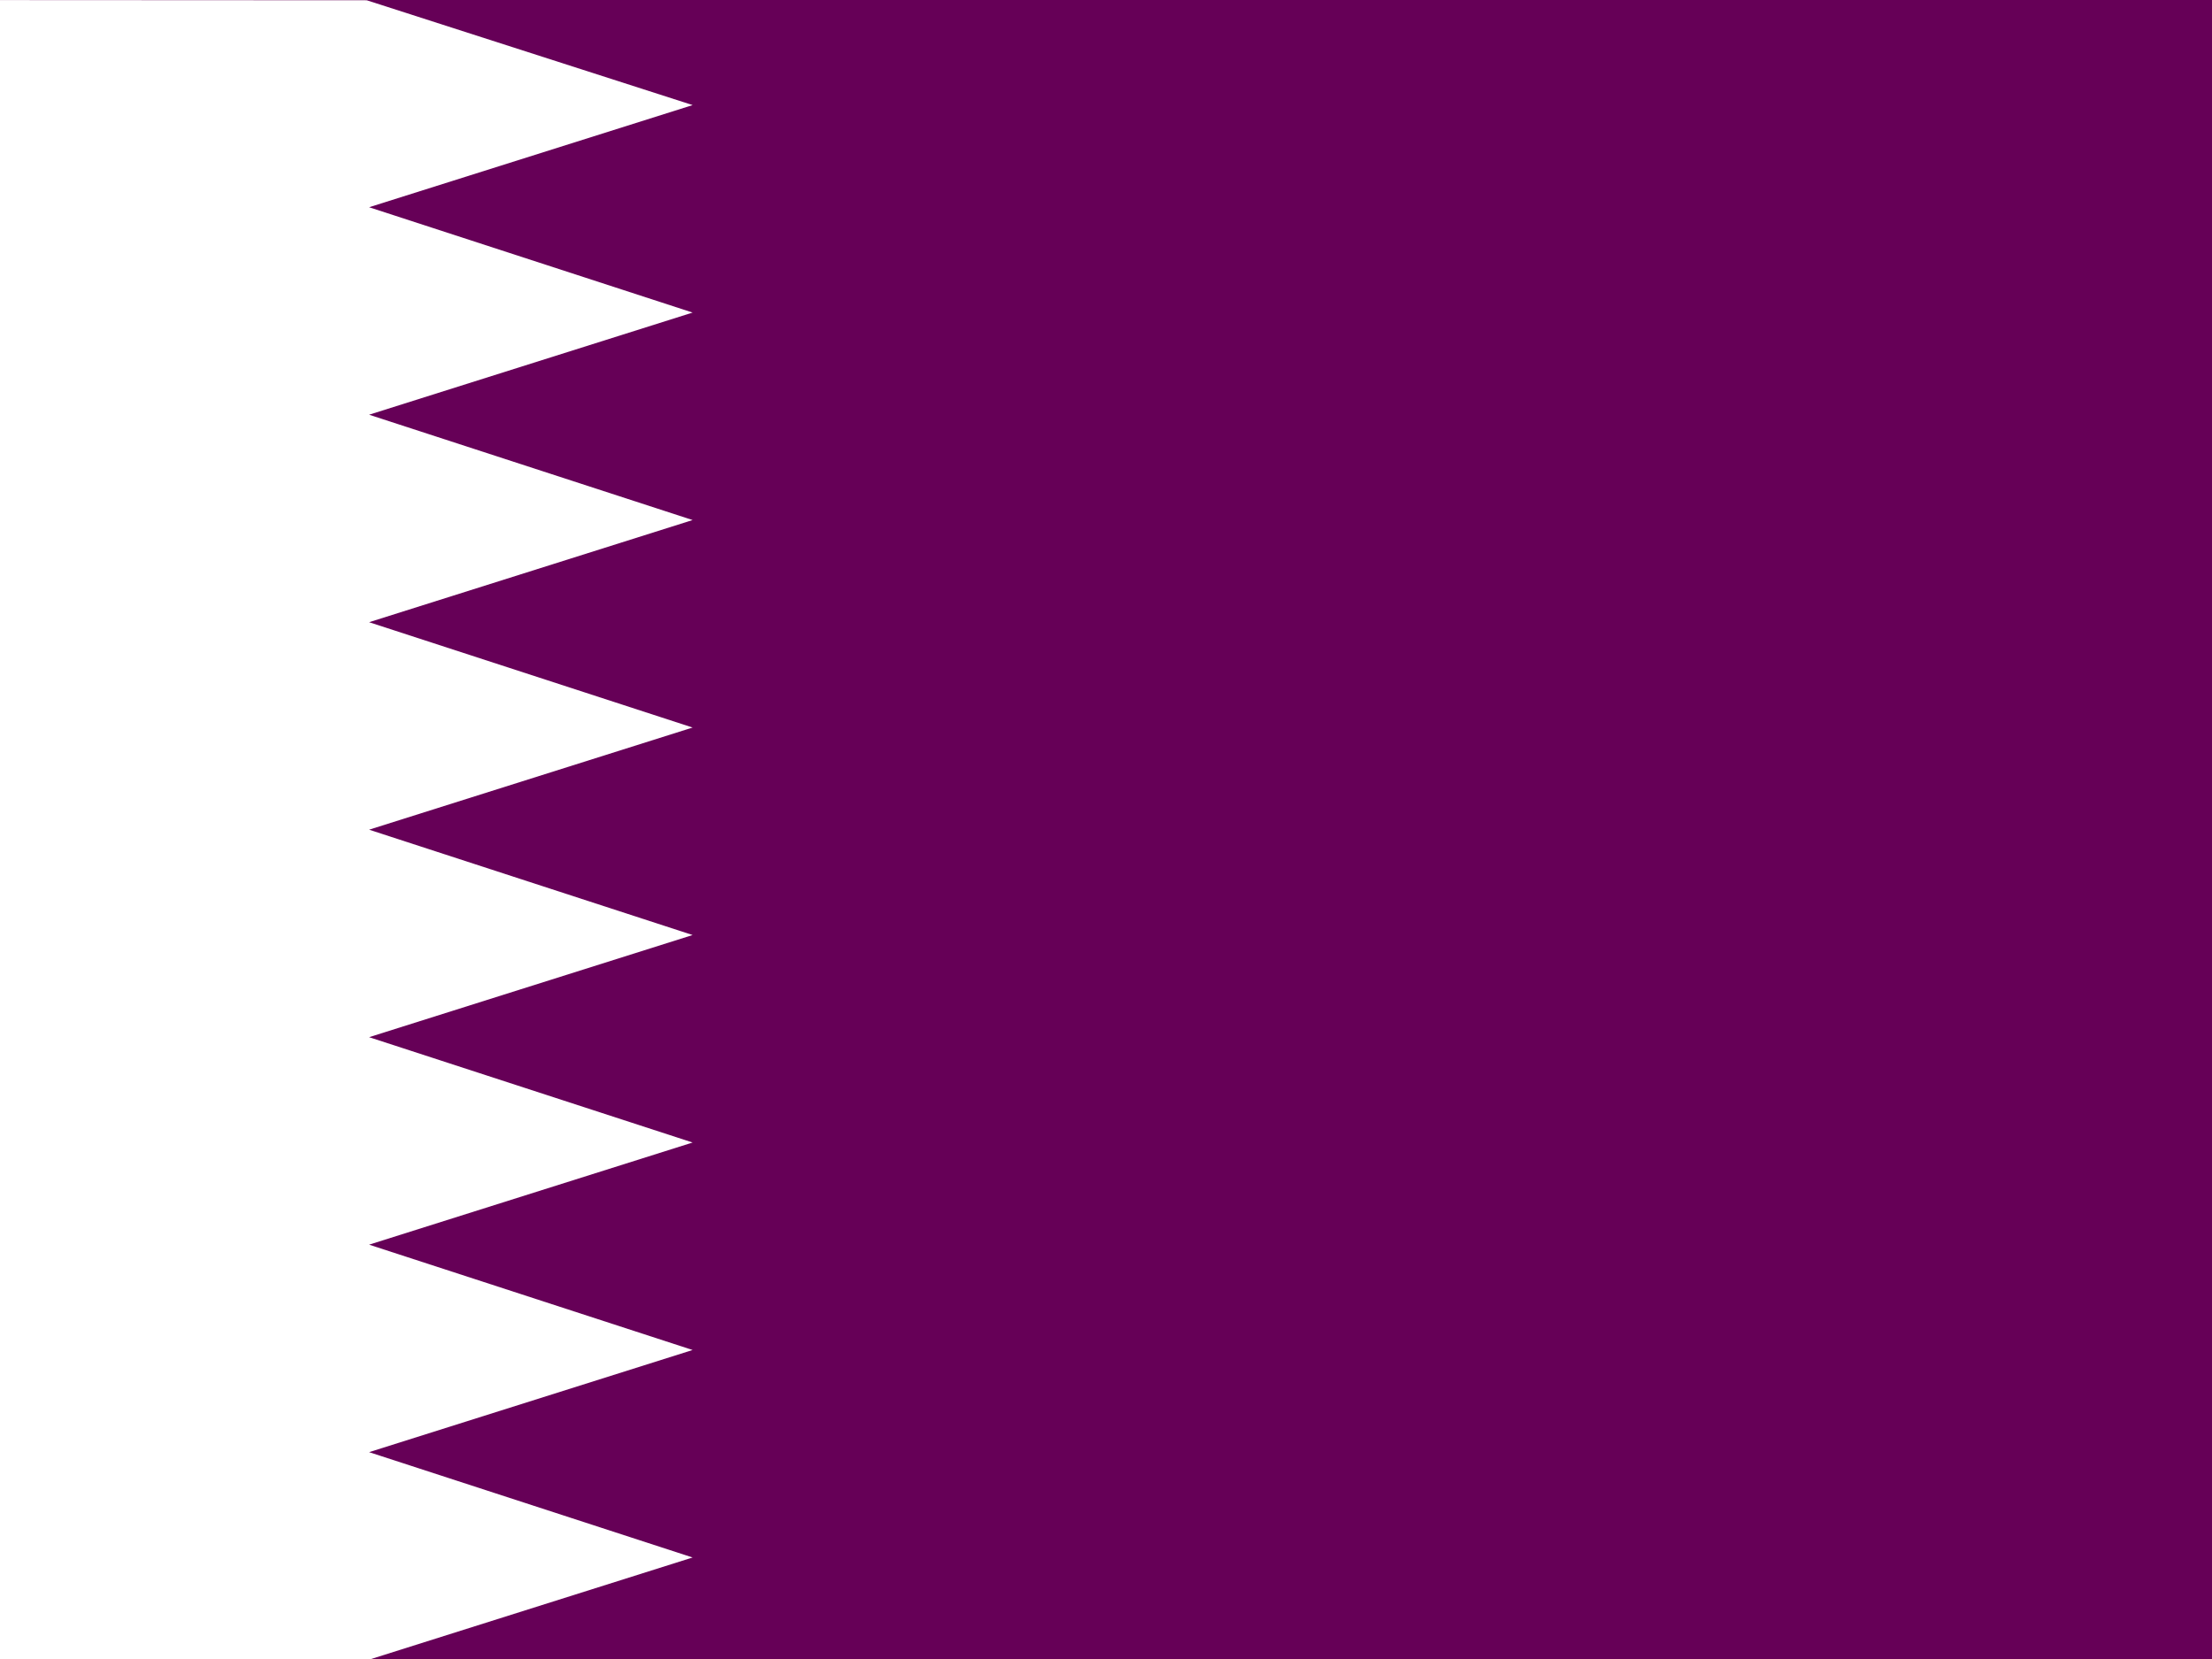 <svg xmlns="http://www.w3.org/2000/svg" viewBox="0 0 640 480"><rect x="0" y="0" width="640" height="480" fill="#808080" stroke="none"/><defs><clipPath id="0"><path d="m-27.334 0h682.67v512h-682.67z"/></clipPath></defs><g fill-rule="evenodd" stroke-width="1.25" clip-path="url(#0)" transform="matrix(.938 0 0 .938 25.626 0)"><path fill="#660057" d="m-70 0h768v512h-768z"/><path fill="#fff" d="m86.53 511.76l-156.53.24-.003-512 155.8.082 100.53 32.33-99.8 31.51 99.79 32.489-99.79 31.511 99.79 32.489-99.79 31.511 99.79 32.489-99.79 31.511 99.79 32.49-99.79 31.511 99.79 32.49-99.79 31.511 99.79 32.489-99.79 31.511 99.79 32.489-99.79 31.511"/></g></svg>